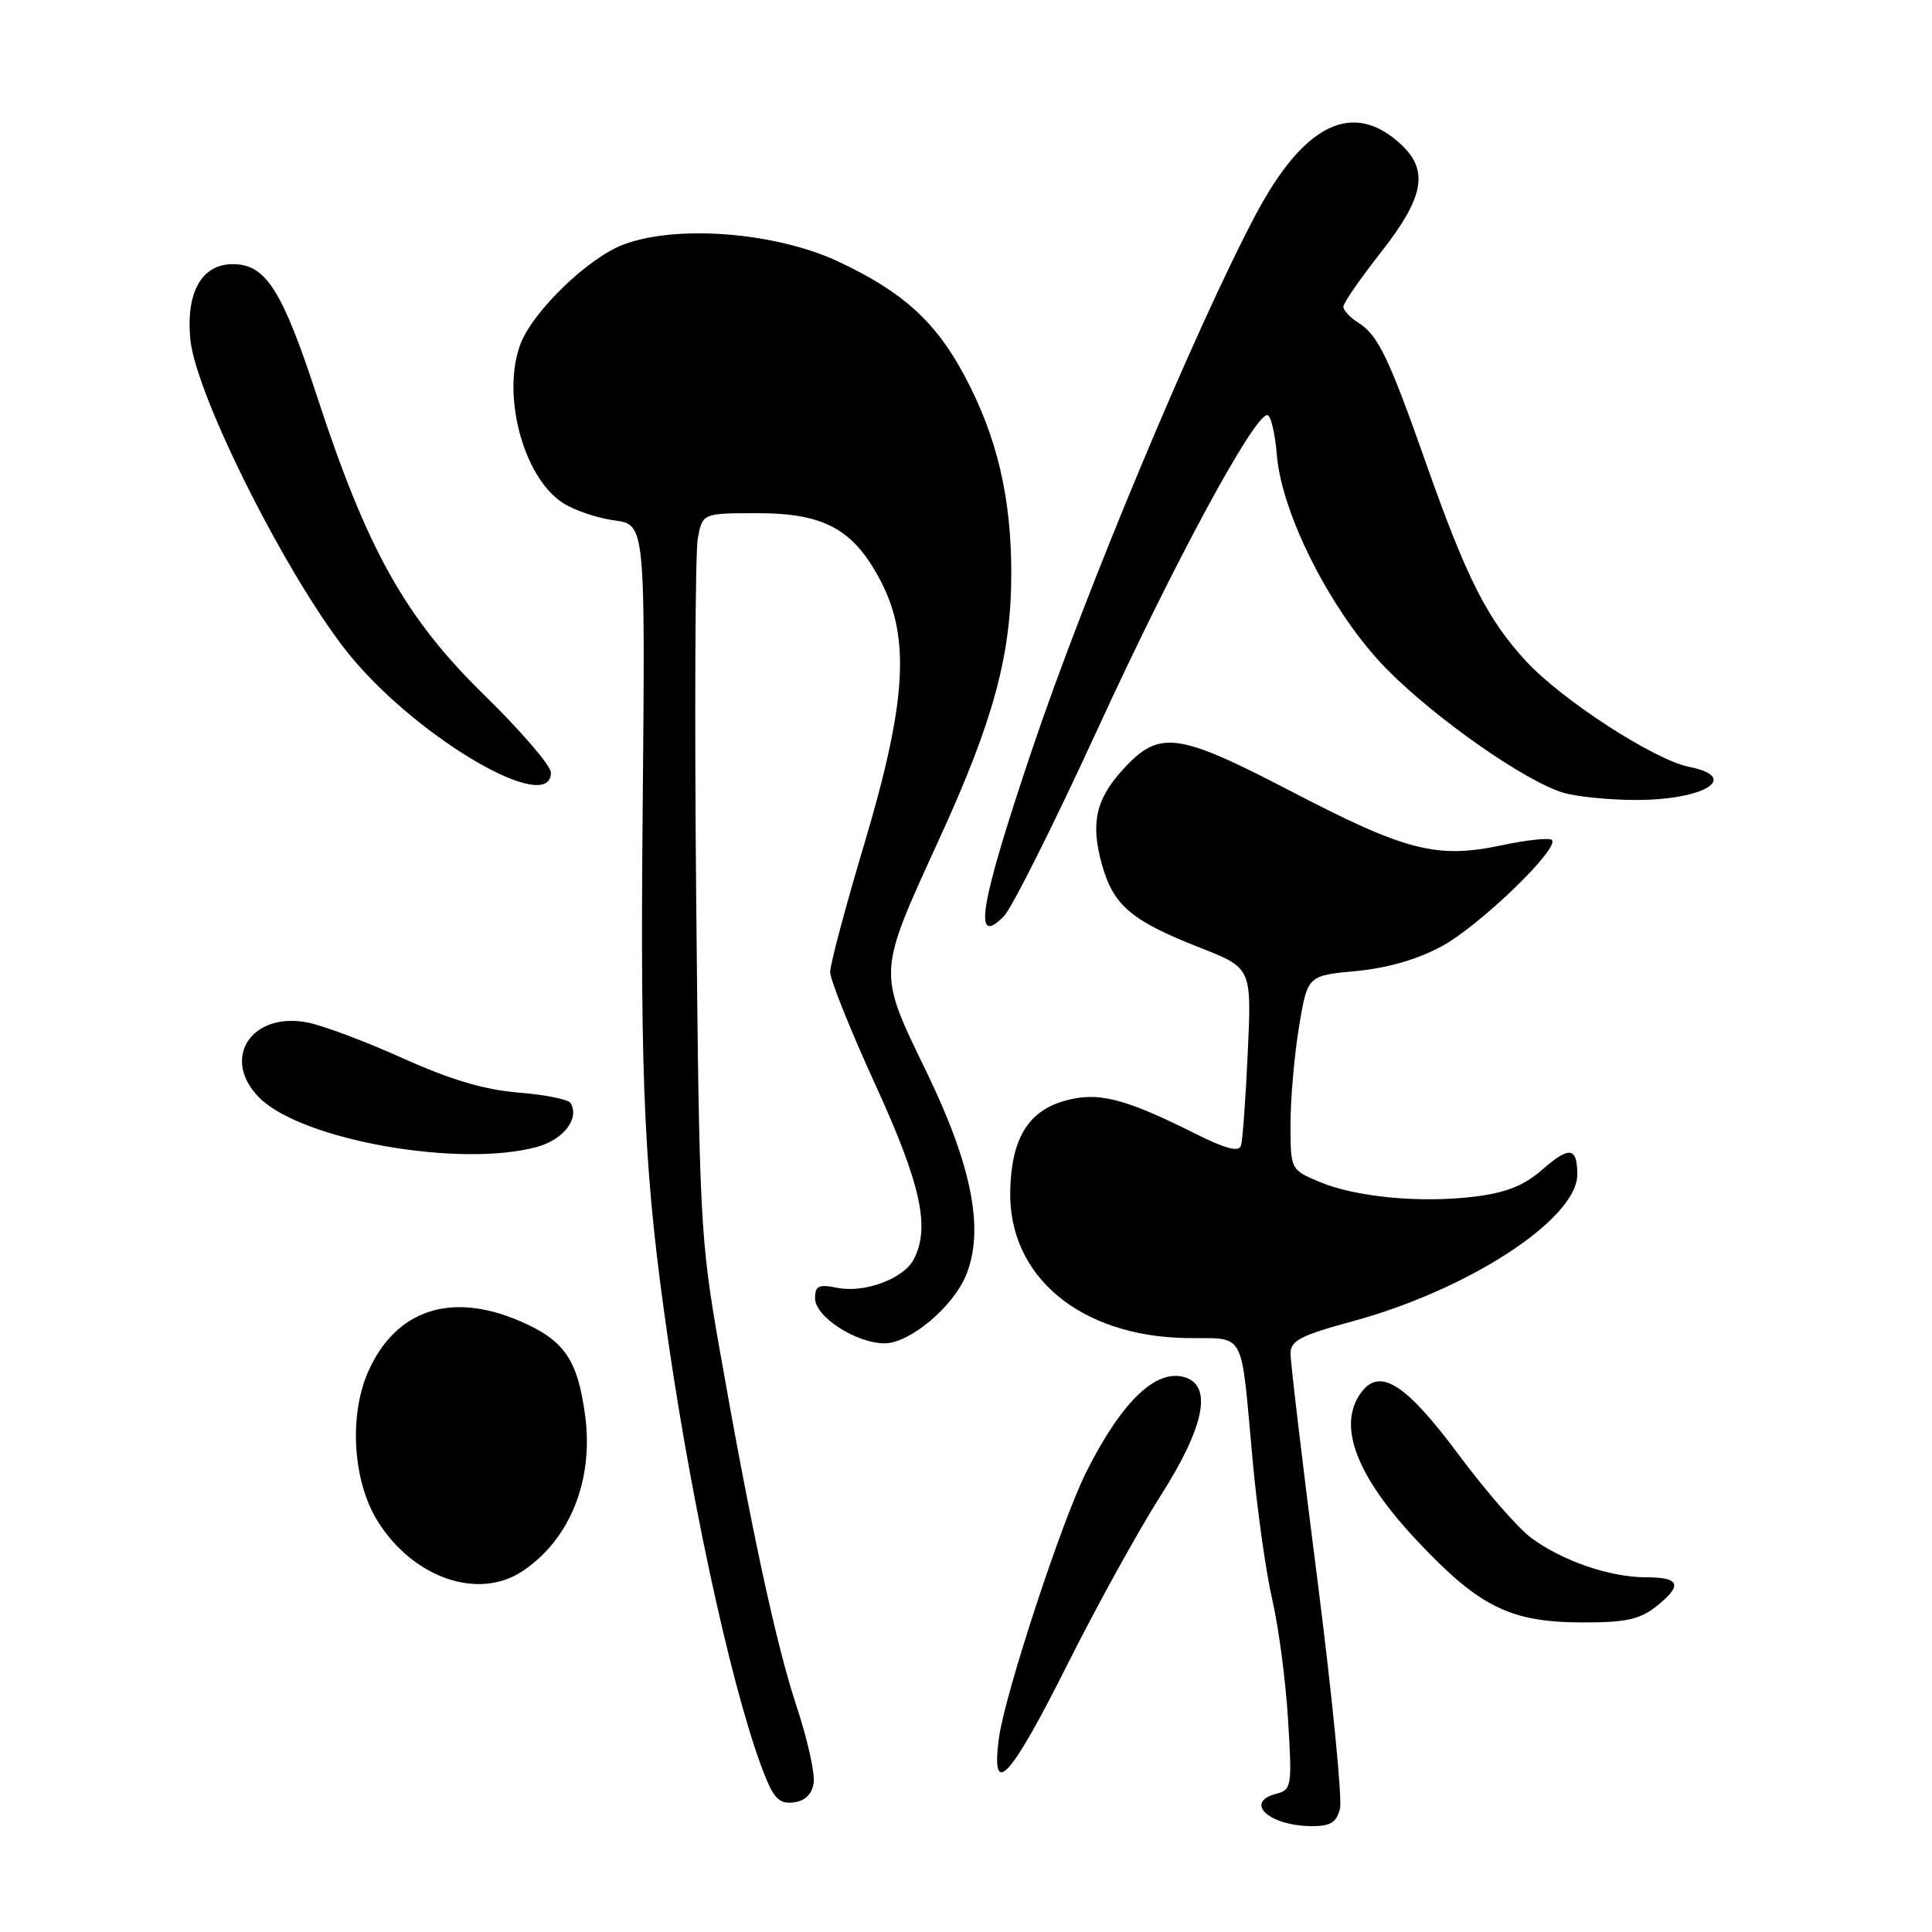 <?xml version="1.0" encoding="UTF-8" standalone="no"?>
<!DOCTYPE svg PUBLIC "-//W3C//DTD SVG 1.1//EN" "http://www.w3.org/Graphics/SVG/1.1/DTD/svg11.dtd" >
<svg xmlns="http://www.w3.org/2000/svg" xmlns:xlink="http://www.w3.org/1999/xlink" version="1.1" viewBox="0 0 256 256">
 <g >
 <path fill="currentColor"
d=" M 177.55 239.67 C 177.87 238.38 176.53 224.76 174.57 209.38 C 172.60 194.01 171.00 180.51 171.00 179.37 C 171.00 177.64 172.31 176.96 179.25 175.07 C 194.62 170.90 209.00 161.50 209.00 155.63 C 209.00 151.99 207.95 151.84 204.41 154.94 C 201.97 157.08 199.63 158.03 195.45 158.55 C 188.22 159.45 179.55 158.62 174.75 156.57 C 171.01 154.98 171.00 154.96 171.00 148.93 C 171.00 145.61 171.51 139.82 172.12 136.08 C 173.25 129.27 173.25 129.27 179.68 128.67 C 183.87 128.27 187.83 127.13 191.07 125.37 C 196.09 122.64 206.71 112.38 205.63 111.30 C 205.31 110.98 202.35 111.29 199.05 111.99 C 190.40 113.83 186.33 112.79 171.13 104.88 C 155.95 96.98 153.61 96.68 148.77 101.99 C 145.18 105.93 144.49 109.11 146.02 114.58 C 147.54 119.99 149.92 122.01 158.97 125.56 C 165.85 128.26 165.85 128.26 165.34 139.38 C 165.06 145.50 164.66 151.07 164.44 151.78 C 164.15 152.70 162.45 152.25 158.27 150.16 C 148.84 145.44 145.33 144.59 140.88 145.92 C 136.17 147.33 134.01 150.98 133.86 157.79 C 133.60 169.12 143.13 177.08 157.23 177.30 C 165.19 177.42 164.36 175.87 165.98 193.50 C 166.58 200.10 167.76 208.43 168.59 212.00 C 169.42 215.57 170.36 222.69 170.67 227.81 C 171.22 236.70 171.15 237.15 169.12 237.68 C 164.79 238.81 168.13 241.92 173.73 241.97 C 176.29 241.99 177.08 241.52 177.55 239.67 Z  M 107.82 236.22 C 108.00 234.97 106.99 230.47 105.59 226.22 C 102.84 217.94 99.52 202.54 95.30 178.50 C 92.78 164.14 92.65 161.60 92.25 119.09 C 92.02 94.67 92.12 73.18 92.46 71.34 C 93.09 68.00 93.09 68.00 100.40 68.00 C 109.29 68.00 113.18 70.17 116.77 77.13 C 120.63 84.64 120.08 93.19 114.54 111.77 C 112.04 120.13 110.00 127.80 110.00 128.80 C 110.00 129.81 112.70 136.54 116.00 143.75 C 122.06 157.00 123.30 162.71 121.04 166.93 C 119.69 169.45 114.54 171.36 110.99 170.65 C 108.47 170.14 108.00 170.36 108.00 172.04 C 108.00 174.48 113.44 177.99 117.22 178.00 C 120.51 178.00 126.26 173.21 127.99 169.01 C 130.47 163.04 128.83 154.57 122.80 142.10 C 116.25 128.58 116.22 129.19 124.45 111.19 C 131.65 95.47 134.00 86.79 134.00 75.98 C 134.00 65.87 132.11 57.86 127.81 49.80 C 123.98 42.61 119.59 38.64 111.06 34.65 C 102.75 30.76 89.60 29.73 82.55 32.43 C 77.89 34.21 70.62 41.25 68.97 45.57 C 66.43 52.27 69.32 63.20 74.55 66.62 C 76.04 67.60 79.11 68.65 81.38 68.95 C 85.50 69.50 85.50 69.50 85.16 107.00 C 84.81 144.41 85.37 155.91 88.59 178.00 C 92.02 201.48 97.59 226.31 101.57 235.81 C 102.65 238.41 103.46 239.07 105.23 238.82 C 106.71 238.61 107.61 237.70 107.82 236.22 Z  M 141.50 220.43 C 145.35 212.76 150.86 202.78 153.75 198.25 C 159.56 189.14 160.70 183.68 157.04 182.51 C 153.22 181.30 148.67 185.64 143.96 195.00 C 140.69 201.50 133.14 224.50 132.36 230.31 C 131.28 238.50 133.81 235.77 141.50 220.43 Z  M 219.37 212.93 C 223.00 210.07 222.67 209.00 218.13 209.00 C 213.35 209.00 207.10 206.86 202.93 203.81 C 201.20 202.54 196.85 197.56 193.27 192.74 C 186.26 183.32 182.83 181.14 180.34 184.54 C 177.16 188.90 179.70 195.58 187.81 204.20 C 196.03 212.93 200.11 214.95 209.62 214.98 C 215.32 215.00 217.25 214.59 219.37 212.93 Z  M 69.18 208.22 C 75.48 204.07 78.68 196.18 77.54 187.62 C 76.55 180.15 74.79 177.58 68.86 175.04 C 59.74 171.11 52.41 173.56 48.78 181.76 C 46.22 187.56 46.75 196.25 50.01 201.51 C 54.67 209.05 63.32 212.08 69.18 208.22 Z  M 71.19 151.96 C 74.71 150.99 76.84 148.17 75.59 146.15 C 75.30 145.67 72.19 145.05 68.69 144.77 C 64.20 144.41 59.69 143.07 53.34 140.21 C 48.39 137.98 42.69 135.84 40.67 135.47 C 33.21 134.07 29.26 140.35 34.37 145.46 C 39.99 151.08 61.00 154.79 71.19 151.96 Z  M 145.49 96.50 C 155.58 74.54 166.15 55.00 167.92 55.00 C 168.38 55.00 168.95 57.38 169.19 60.30 C 169.85 68.27 176.58 81.38 183.74 88.65 C 190.20 95.22 202.25 103.64 207.22 105.06 C 209.02 105.58 213.33 106.00 216.81 106.00 C 225.87 106.00 230.68 102.99 223.81 101.61 C 219.19 100.69 206.95 92.75 202.21 87.61 C 197.08 82.04 194.33 76.62 189.00 61.50 C 184.00 47.30 182.59 44.39 179.97 42.75 C 178.89 42.07 178.00 41.12 178.00 40.64 C 178.00 40.16 180.25 36.90 183.00 33.41 C 188.67 26.18 189.35 22.62 185.70 19.19 C 179.32 13.19 172.80 16.33 166.35 28.51 C 158.36 43.61 143.76 78.53 136.78 99.25 C 129.82 119.90 128.85 125.61 133.00 121.43 C 134.06 120.37 139.68 109.15 145.49 96.50 Z  M 73.00 102.37 C 73.00 101.47 69.04 96.86 64.19 92.12 C 53.69 81.85 48.67 72.88 42.00 52.50 C 37.39 38.41 35.22 35.00 30.85 35.00 C 26.73 35.00 24.62 38.73 25.22 44.96 C 25.96 52.59 38.64 77.59 46.63 87.16 C 55.80 98.13 73.00 108.05 73.00 102.37 Z "/>
</g>
</svg>